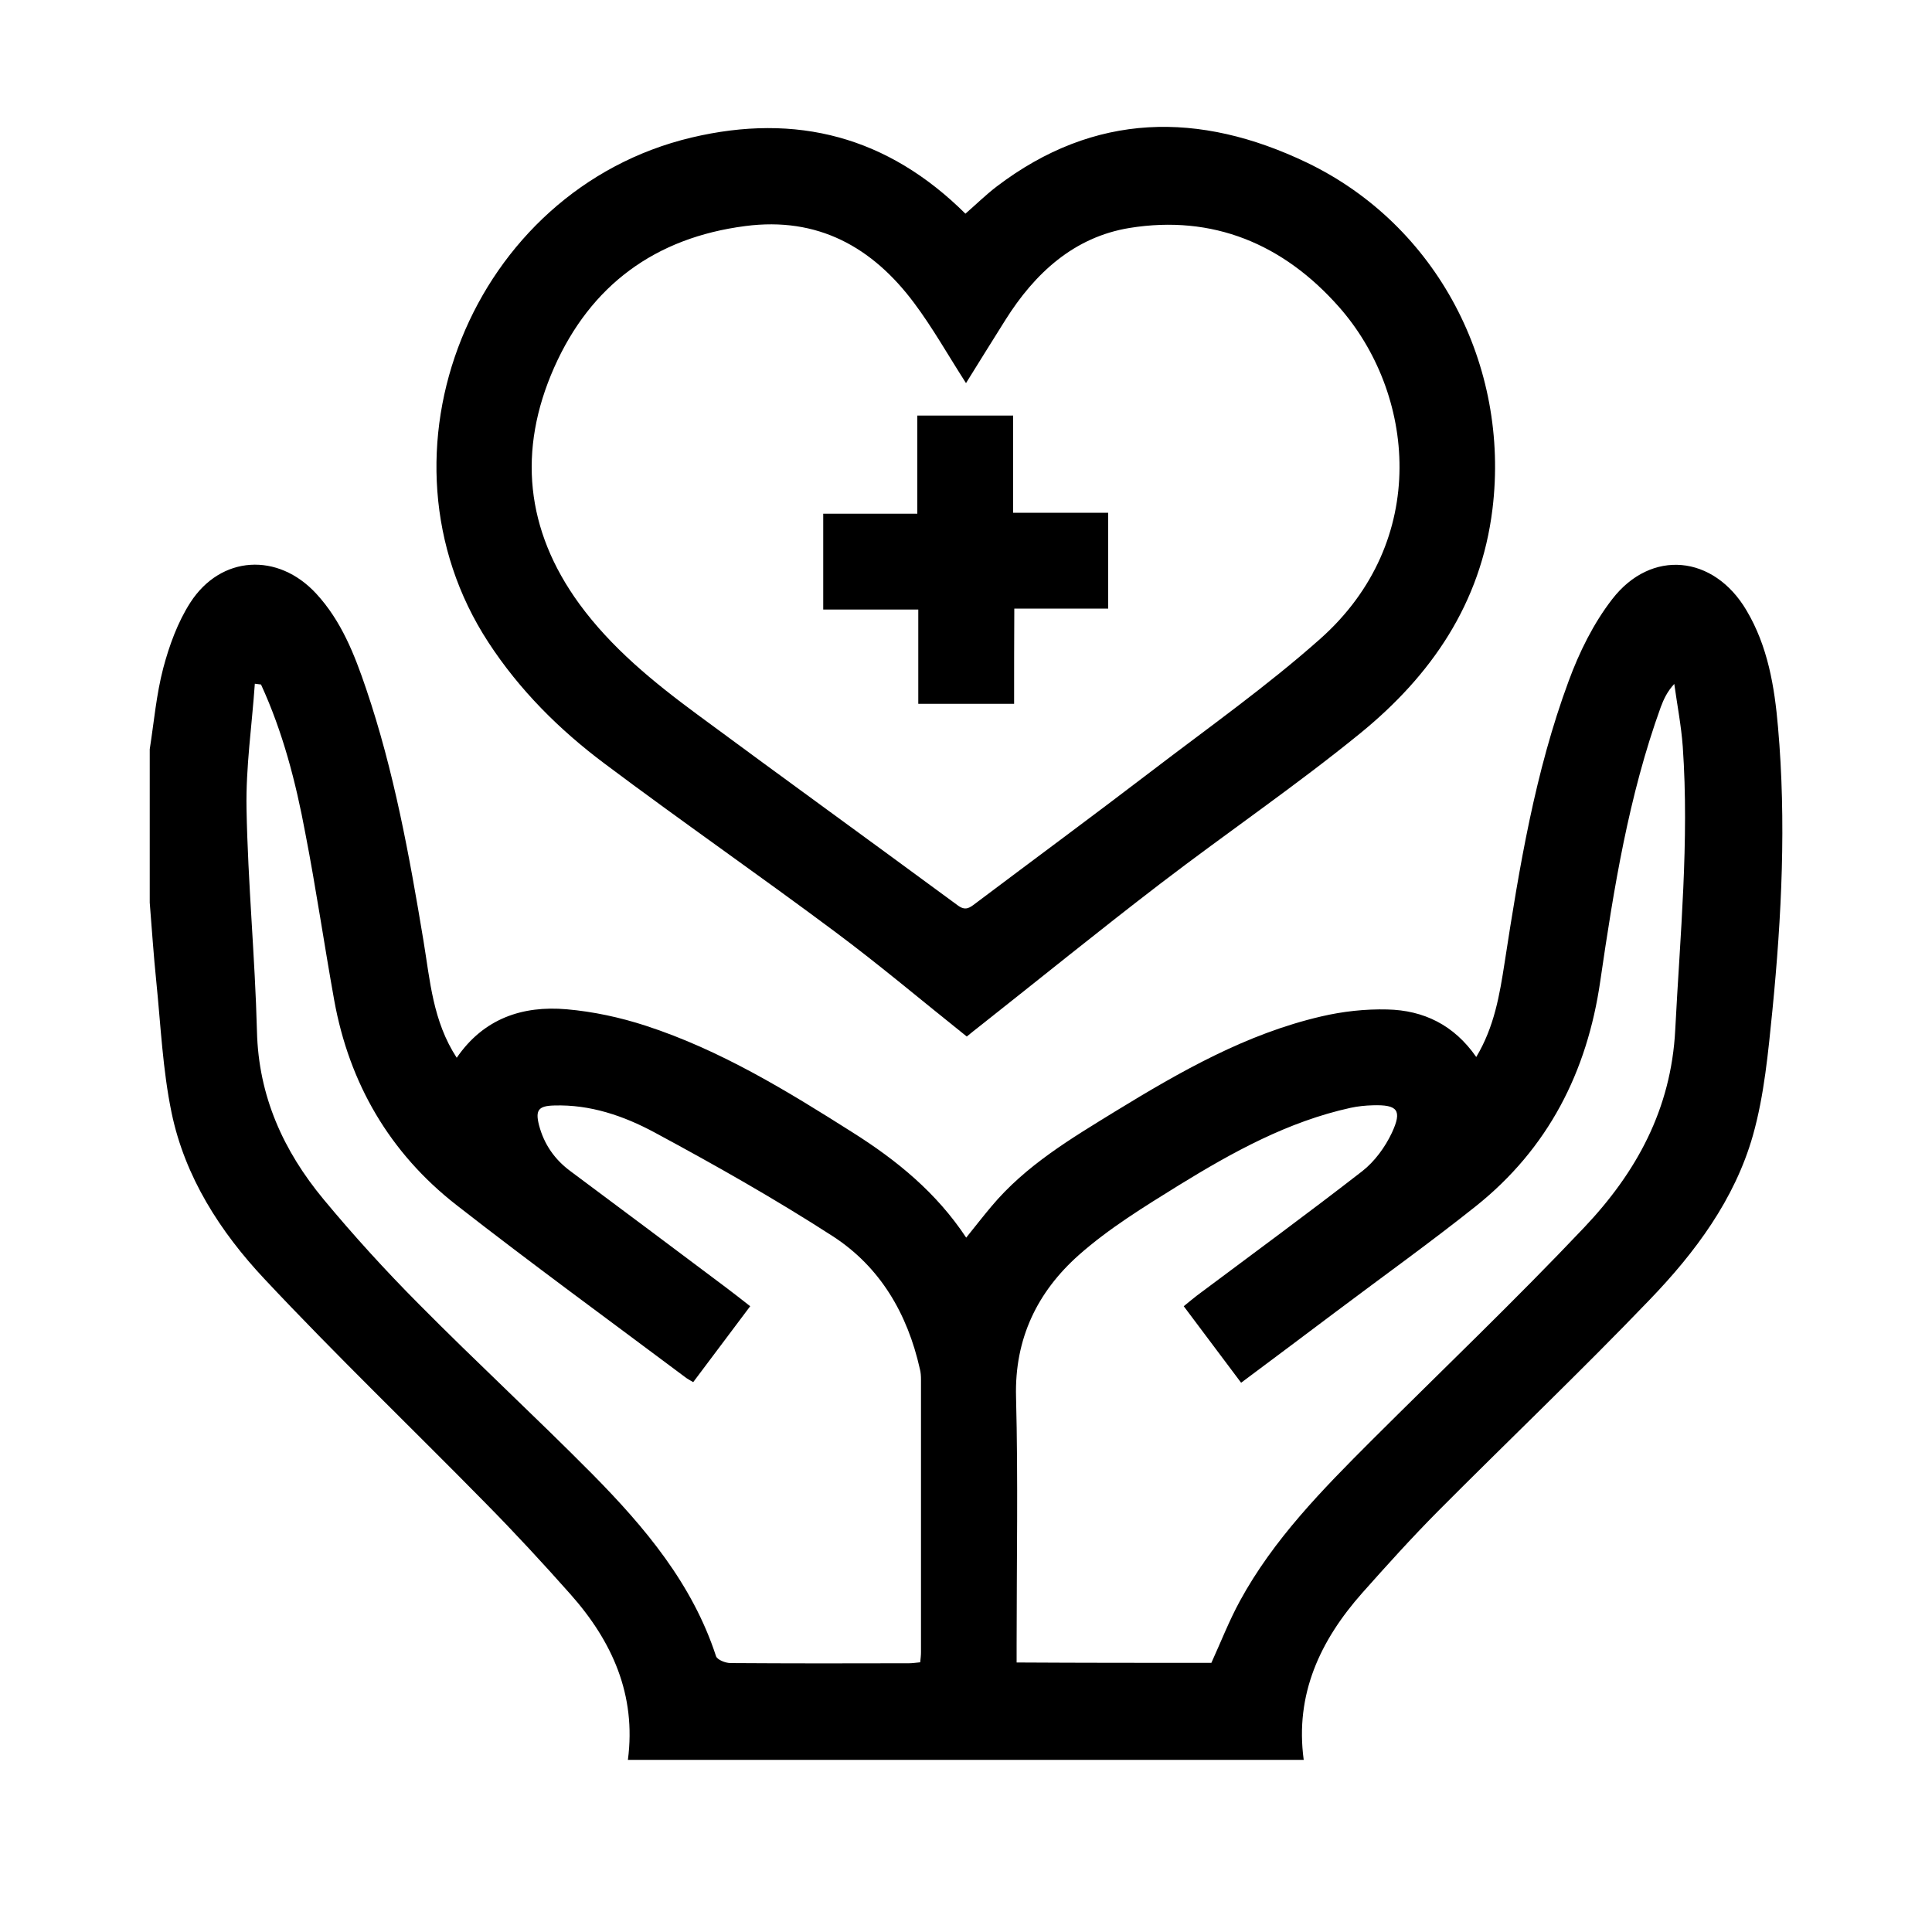 <?xml version="1.0" encoding="utf-8"?>
<!-- Generator: Adobe Illustrator 26.0.1, SVG Export Plug-In . SVG Version: 6.00 Build 0)  -->
<svg version="1.1" id="Camada_1" xmlns="http://www.w3.org/2000/svg" xmlns:xlink="http://www.w3.org/1999/xlink" x="0px" y="0px"
	 viewBox="0 0 100 100" style="enable-background:new 0 0 100 100;" xml:space="preserve">
<g>
	<path d="M7.75,38.78c0.22-1.4,0.34-2.83,0.7-4.2c0.31-1.17,0.75-2.38,1.4-3.39c1.58-2.45,4.54-2.61,6.52-0.46
		c1.3,1.41,1.98,3.15,2.58,4.92c1.44,4.24,2.24,8.64,2.97,13.05c0.34,2.05,0.48,4.15,1.72,6.05c1.39-2.03,3.4-2.71,5.69-2.51
		c1.38,0.12,2.77,0.42,4.09,0.85c3.87,1.26,7.31,3.37,10.72,5.53c2.28,1.44,4.33,3.11,5.87,5.44c0.46-0.57,0.87-1.1,1.3-1.61
		c1.78-2.13,4.13-3.52,6.44-4.94c3.35-2.05,6.76-4,10.64-4.9c1.11-0.26,2.28-0.39,3.42-0.36c1.87,0.04,3.45,0.8,4.6,2.46
		c0.94-1.57,1.21-3.22,1.47-4.89c0.76-4.93,1.57-9.86,3.31-14.56c0.55-1.5,1.29-3,2.26-4.25c2.02-2.61,5.25-2.28,6.94,0.57
		c1.11,1.86,1.46,3.96,1.64,6.06c0.43,4.89,0.19,9.78-0.29,14.65c-0.22,2.17-0.42,4.39-1.01,6.48c-0.94,3.31-2.99,6.06-5.34,8.5
		c-3.58,3.73-7.32,7.29-10.96,10.95c-1.35,1.36-2.64,2.79-3.92,4.23c-2.18,2.46-3.49,5.25-3.03,8.64c-11.66,0-23.32,0-34.98,0
		c0.44-3.36-0.81-6.14-2.98-8.58c-1.42-1.6-2.88-3.18-4.38-4.7c-3.81-3.88-7.74-7.65-11.46-11.62c-2.28-2.43-4.11-5.27-4.8-8.6
		c-0.46-2.22-0.56-4.51-0.79-6.78c-0.14-1.36-0.23-2.73-0.34-4.09C7.75,44.06,7.75,41.42,7.75,38.78z M13.51,35.43
		c-0.11-0.01-0.22-0.03-0.32-0.04c-0.15,2.16-0.47,4.31-0.43,6.47c0.07,3.84,0.44,7.68,0.54,11.52c0.08,3.36,1.37,6.19,3.45,8.7
		c1.56,1.88,3.21,3.69,4.93,5.42c2.96,2.99,6.05,5.84,9.01,8.83c2.69,2.73,5.15,5.65,6.37,9.39c0.06,0.19,0.49,0.36,0.75,0.36
		c3.08,0.02,6.16,0.02,9.24,0.01c0.18,0,0.37-0.03,0.58-0.05c0.02-0.2,0.04-0.36,0.04-0.52c0-4.7,0-9.4,0-14.1
		c0-0.19-0.01-0.39-0.06-0.57c-0.64-2.85-2.05-5.27-4.5-6.86c-2.99-1.93-6.1-3.69-9.24-5.38c-1.58-0.85-3.32-1.45-5.19-1.39
		c-0.81,0.02-0.98,0.24-0.78,1.02c0.26,0.99,0.81,1.78,1.64,2.39c2.69,2,5.37,4.01,8.05,6.02c0.41,0.31,0.81,0.62,1.24,0.96
		c-1.02,1.36-1.98,2.64-2.95,3.93c-0.17-0.1-0.26-0.15-0.35-0.21c-3.98-2.98-8-5.91-11.92-8.97c-3.44-2.69-5.53-6.28-6.31-10.58
		c-0.52-2.89-0.94-5.79-1.5-8.67C15.31,40.48,14.64,37.89,13.51,35.43z M62.7,86.07c0.5-1.1,0.92-2.18,1.47-3.19
		c1.74-3.2,4.27-5.77,6.82-8.32c3.68-3.67,7.44-7.26,11.01-11.03c2.69-2.84,4.5-6.11,4.71-10.23c0.25-4.88,0.73-9.75,0.39-14.65
		c-0.08-1.09-0.29-2.17-0.44-3.25c-0.37,0.4-0.55,0.8-0.7,1.2c-1.66,4.59-2.43,9.38-3.13,14.18c-0.68,4.71-2.7,8.67-6.45,11.66
		c-2.36,1.88-4.82,3.64-7.24,5.46c-1.62,1.22-3.24,2.43-4.9,3.67c-1-1.34-1.97-2.63-2.97-3.96c0.26-0.21,0.47-0.39,0.68-0.55
		c2.86-2.14,5.74-4.25,8.56-6.44c0.64-0.5,1.18-1.24,1.53-1.98c0.55-1.18,0.3-1.47-0.99-1.43c-0.38,0.01-0.77,0.05-1.14,0.13
		c-3.24,0.71-6.1,2.29-8.88,4c-1.79,1.11-3.62,2.23-5.19,3.62c-2.14,1.9-3.33,4.32-3.25,7.34c0.11,4.29,0.03,8.58,0.03,12.86
		c0,0.29,0,0.58,0,0.89C56.07,86.07,59.39,86.07,62.7,86.07z"/>
	<path d="M50.04,53.65c-2.32-1.85-4.52-3.71-6.83-5.43c-3.94-2.94-7.98-5.74-11.91-8.69c-2.34-1.75-4.41-3.81-6.02-6.28
		c-6.37-9.76-0.85-23.43,10.51-26.13c5.44-1.29,10.16-0.05,14.18,3.94c0.54-0.47,1.05-0.97,1.61-1.4c5.08-3.87,10.51-3.9,16.05-1.25
		c6.76,3.24,10.53,10.5,9.62,17.94c-0.6,4.9-3.18,8.62-6.85,11.61c-3.34,2.72-6.91,5.15-10.33,7.77c-3.16,2.42-6.25,4.93-9.38,7.4
		C50.47,53.3,50.26,53.47,50.04,53.65z M50,19.83c-0.95-1.48-1.73-2.87-2.68-4.14c-2.17-2.91-5-4.48-8.74-3.99
		c-4.66,0.6-8.01,3.06-9.9,7.33c-1.89,4.27-1.48,8.4,1.3,12.22c1.67,2.29,3.85,4.06,6.11,5.73c4.48,3.31,9,6.58,13.48,9.88
		c0.4,0.3,0.62,0.13,0.92-0.1c3.03-2.28,6.08-4.53,9.09-6.83c2.94-2.25,5.98-4.4,8.74-6.85c5.75-5.1,4.91-12.77,0.97-17.21
		c-2.87-3.24-6.51-4.77-10.83-4.07c-2.87,0.47-4.9,2.34-6.42,4.76C51.38,17.61,50.72,18.67,50,19.83z"/>
	<path d="M52.49,36.43c-1.73,0-3.32,0-4.96,0c0-1.62,0-3.2,0-4.88c-1.66,0-3.27,0-4.92,0c0-1.69,0-3.3,0-4.96c1.61,0,3.19,0,4.87,0
		c0-1.72,0-3.37,0-5.08c1.69,0,3.29,0,4.96,0c0,1.66,0,3.3,0,5.03c1.66,0,3.27,0,4.92,0c0,1.69,0,3.29,0,4.96c-1.6,0-3.18,0-4.86,0
		C52.49,33.16,52.49,34.77,52.49,36.43z"/>
</g>
<g>
</g>
<g>
</g>
<g>
</g>
<g>
</g>
<g>
</g>
<g>
</g>
<g>
</g>
<g>
</g>
<g>
</g>
<g>
</g>
<g>
</g>
<g>
</g>
<g>
</g>
<g>
</g>
<g>
</g>
</svg>

